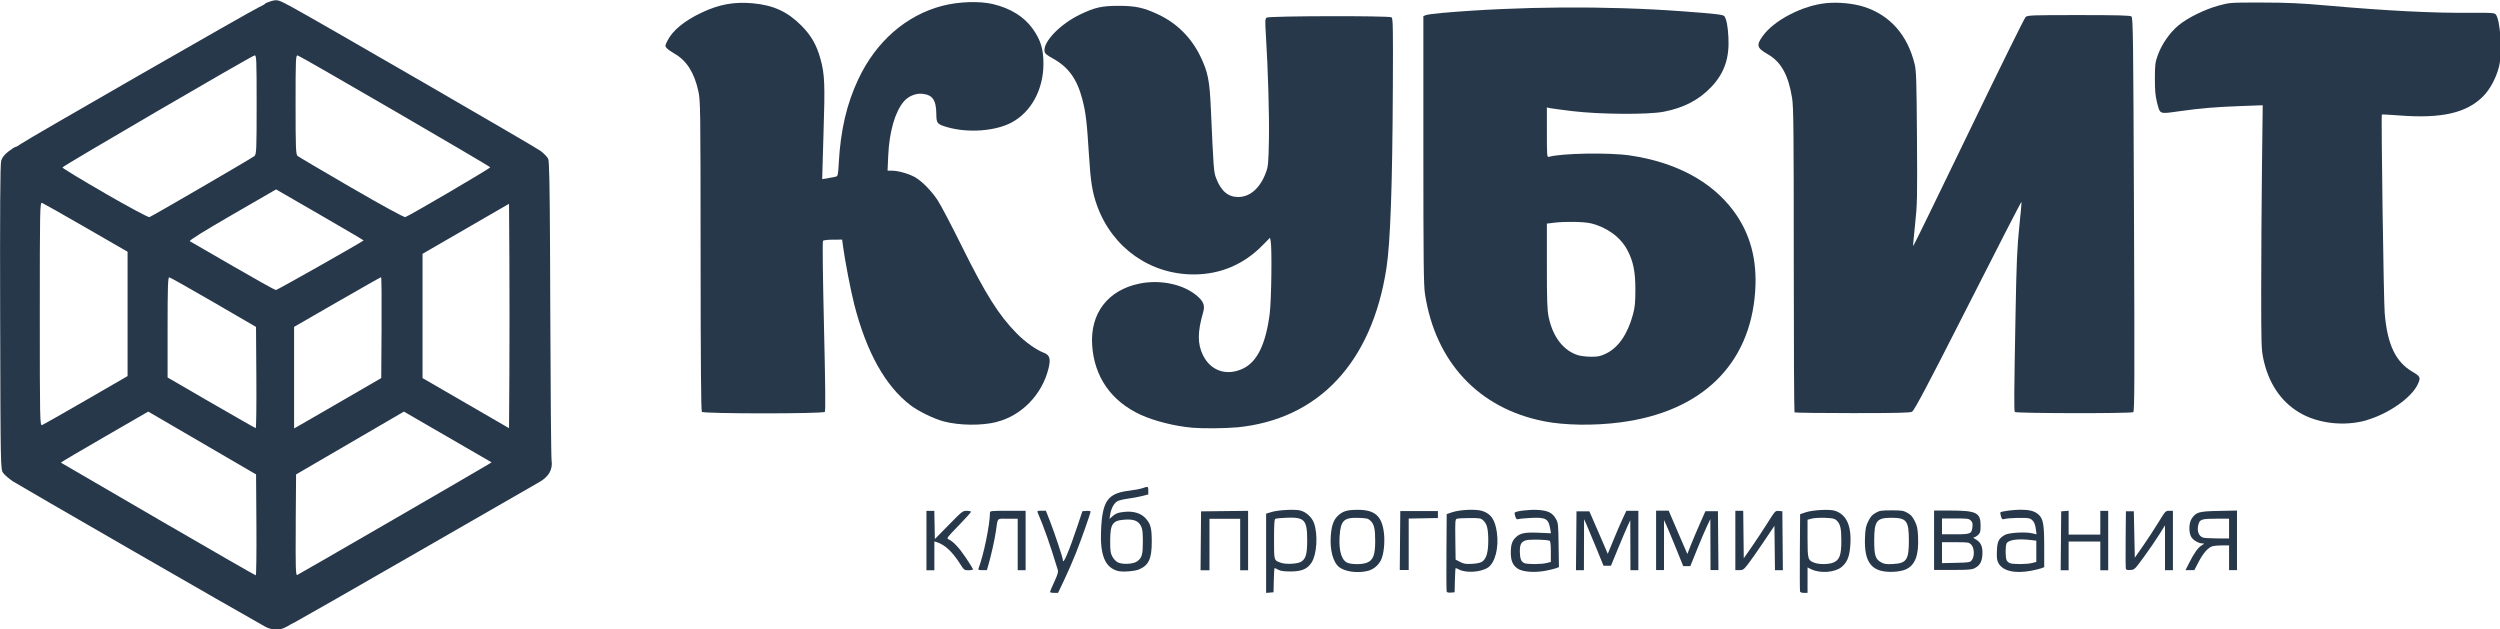 <svg width="544.3" height="137" style="clip-rule:evenodd;fill-rule:evenodd;stroke-linejoin:round;stroke-miterlimit:2" version="1.1" viewBox="0 0 544.3 137" xmlns="http://www.w3.org/2000/svg"><g transform="translate(-17.87 -302.6)"><g transform="matrix(.898 0 0 .898 38.02 39.36)" style="stroke-width:1.399"><path d="m235.6 433.7c0.834-1.749 2.115-4.692 2.846-6.54 1.339-3.381 3.526-9.587 3.526-10 0-0.124-0.446-0.191-0.992-0.151l-0.992 0.074-1.122 3.359c-2.14 6.409-3.614 9.859-3.614 8.453 0-0.498-2.014-6.559-3.107-9.354l-1.01-2.58h-1.087c-0.779 0-1.051 0.085-0.959 0.299 1.651 3.864 3.089 7.96 4.946 14.1 0.138 0.455-0.07 1.142-0.861 2.849-0.573 1.237-1.042 2.344-1.042 2.46 0 0.115 0.44 0.21 0.977 0.21h0.976z" style="fill-rule:nonzero;fill:#27384b;stroke-width:1.399"/><path d="m286.4 433.8-0.068 2.94-1.8 0.149v-19.21l1.26-0.387c1.687-0.518 5.764-0.729 7.092-0.367 1.408 0.384 2.798 1.692 3.28 3.087 0.96 2.778 0.669 7.5-0.584 9.476-1.02 1.611-2.428 2.212-5.167 2.204-1.577-4e-3 -2.368-0.117-2.929-0.419-0.422-0.227-0.824-0.413-0.892-0.413-0.069 0-0.155 1.323-0.192 2.94zm1.67-4.23c1.216 0.453 4.138 0.304 4.988-0.254 1.118-0.731 1.425-1.845 1.43-5.178 9e-3 -4.923-0.623-5.631-4.892-5.48-1.399 0.05-2.678 0.175-2.843 0.28-0.224 0.141-0.3 1.403-0.3 4.946 0 5.25-0.054 5.063 1.617 5.686z" style="fill:#27384b;stroke-width:1.399"/><path d="m330.3 433.8-0.068 2.941-0.902 0.075c-0.581 0.048-0.945-0.037-1.023-0.241-0.066-0.175-0.092-4.473-0.058-9.555l0.063-9.238 1.32-0.444c1.939-0.651 5.831-0.811 7.362-0.302 2.077 0.688 3.05 2.14 3.481 5.184 0.521 3.682-0.418 7.369-2.172 8.527-1.71 1.128-5.257 1.37-6.985 0.476-0.386-0.2-0.758-0.363-0.827-0.363-0.068 0-0.154 1.323-0.191 2.94zm1.252-4.422 2e-3 2e-3c0.917 0.474 1.351 0.543 2.883 0.463 1.184-0.062 2.024-0.239 2.447-0.517 1.048-0.686 1.512-2.282 1.506-5.184-4e-3 -2.789-0.301-3.959-1.222-4.825-0.572-0.536-0.795-0.575-3.294-0.575-1.475 0-2.873 0.078-3.107 0.174-0.39 0.159-0.419 0.576-0.36 5.04l0.065 4.864z" style="fill:#27384b;stroke-width:1.399"/><path d="m415.8 433.8-1e-3 3.088h-0.848c-0.466 0-0.899-0.135-0.963-0.3-0.064-0.168-0.087-4.459-0.052-9.542l0.063-9.238 1.32-0.45c1.698-0.58 5.811-0.805 7.106-0.39 2.98 0.955 4.2 3.971 3.683 9.102-0.223 2.212-0.817 3.519-2.067 4.55-1.607 1.325-5.212 1.589-7.336 0.538l-0.905-0.447zm1.709-4.201-1e-3 1e-3c1.159 0.419 3.402 0.393 4.515-0.052 1.537-0.615 1.977-1.809 1.972-5.346-5e-3 -3.054-0.262-4.09-1.228-4.952-0.437-0.391-0.952-0.496-2.747-0.562-1.214-0.045-2.661 0.04-3.214 0.189l-1.006 0.271v4.524c0 5.053 0.082 5.339 1.709 5.927z" style="fill:#27384b;stroke-width:1.399"/><path d="m253.7 431.2h-2e-3c-1.08 0.452-3.972 0.666-5.088 0.377-3.115-0.808-4.364-3.807-4.099-9.853 0.315-7.194 1.593-8.981 6.874-9.624 1.232-0.15 2.673-0.425 3.201-0.611 1.336-0.471 1.379-0.453 1.379 0.595v0.933l-1.5 0.386c-0.826 0.211-2.342 0.493-3.371 0.625-1.028 0.132-2.188 0.405-2.577 0.607-0.83 0.43-1.544 1.719-1.791 3.237l-0.176 1.08 0.567-0.51c0.905-0.812 1.549-1.059 3.164-1.21 2.151-0.2 3.93 0.354 5.026 1.567 1.232 1.363 1.496 2.364 1.497 5.672 0 4.149-0.731 5.738-3.104 6.729zm-5.128-1.718h2e-3c1.122 0.572 3.772 0.436 4.685-0.24 1.172-0.867 1.388-1.61 1.386-4.771-1e-3 -2.3-0.089-3.057-0.438-3.761-0.635-1.277-1.724-1.725-3.867-1.587-3.068 0.195-3.614 0.986-3.614 5.227 0 2.383 0.072 2.896 0.526 3.744 0.301 0.561 0.867 1.157 1.32 1.388z" style="fill:#27384b;stroke-width:1.399"/><path d="m309 431.6c-2.455 0.526-5.186 0.161-6.662-0.89-1.528-1.089-2.384-4.147-2.131-7.617 0.189-2.594 0.695-3.98 1.827-5.003 1.148-1.038 2.218-1.344 4.703-1.345 4.149-3e-3 5.841 1.471 6.349 5.524 0.292 2.328-0.029 5.332-0.713 6.673-0.698 1.371-1.943 2.351-3.373 2.658zm-4.493-1.921c1.225 0.355 3.437 0.297 4.471-0.116 1.514-0.607 1.991-1.851 2-5.222 8e-3 -2.987-0.26-4.127-1.171-4.983-0.539-0.506-0.882-0.585-2.843-0.658-3.594-0.133-4.373 0.621-4.615 4.474-0.232 3.7 0.544 6.038 2.158 6.505z" style="fill:#27384b;stroke-width:1.399"/><path d="m352.4 431.5-1e-3 2e-3c-2.86 0.552-5.805 0.307-6.999-0.583-1.129-0.842-1.553-1.909-1.545-3.878 9e-3 -1.919 0.338-2.84 1.342-3.75 1.001-0.907 2.203-1.126 5.423-0.987l2.973 0.128-0.167-0.995c-0.425-2.536-1.037-2.896-4.643-2.728-1.399 0.065-2.772 0.194-3.053 0.285-0.421 0.139-0.555 0.035-0.777-0.6-0.147-0.422-0.214-0.854-0.15-0.959 0.236-0.379 3.45-0.775 5.44-0.671 2.564 0.135 3.685 0.665 4.519 2.138 0.582 1.028 0.602 1.218 0.68 6.397l0.08 5.338-0.68 0.262c-0.375 0.143-1.473 0.414-2.442 0.601zm-5.244-1.822 1e-3 -1e-3c0.757 0.306 4.088 0.29 5.338-0.025l1.066-0.269v-2.477c0-1.49-0.102-2.54-0.255-2.635-0.527-0.326-4.931-0.42-5.825-0.124-1.134 0.374-1.448 0.986-1.434 2.792 0.014 1.635 0.335 2.427 1.109 2.739z" style="fill:#27384b;stroke-width:1.399"/><path d="m439.6 431.2-3e-3 2e-3c-0.684 0.303-1.776 0.516-2.922 0.57-5.267 0.247-7.222-2.114-6.942-8.39 0.095-2.157 0.208-2.7 0.811-3.906 0.546-1.093 0.938-1.534 1.781-2.002 0.978-0.543 1.345-0.6 3.841-0.6 2.497 0 2.864 0.058 3.84 0.6 0.843 0.468 1.235 0.908 1.781 2.002 0.603 1.207 0.716 1.75 0.812 3.906 0.195 4.408-0.726 6.812-2.999 7.818zm-5.825-1.651 1e-3 -1e-3c0.653 0.341 1.229 0.415 2.672 0.341 3.358-0.17 3.92-0.987 3.92-5.695 0-4.785-0.559-5.519-4.201-5.519s-4.201 0.734-4.201 5.519c0 3.692 0.295 4.564 1.809 5.355z" style="fill:#27384b;stroke-width:1.399"/><path d="m470.1 431.5v2e-3c-4 0.772-6.953 0.101-8.005-1.82-0.376-0.683-0.447-1.227-0.388-2.923 0.082-2.332 0.434-3.058 1.897-3.914 0.958-0.562 4.929-0.802 6.664-0.403l1.048 0.241-0.162-1.241c-0.195-1.481-0.65-2.254-1.527-2.593-0.672-0.26-5.285-0.154-6.182 0.141-0.414 0.136-0.538 0.022-0.758-0.693-0.144-0.471-0.192-0.9-0.105-0.953 0.428-0.264 3.211-0.624 4.822-0.622 2.202 1e-3 3.367 0.3 4.326 1.106 1.204 1.015 1.451 2.364 1.451 7.942v4.882l-0.66 0.254c-0.363 0.14-1.452 0.407-2.421 0.594zm-5.244-1.822c0.757 0.306 4.088 0.289 5.338-0.026l1.066-0.268v-5.156l-1.26-0.152c-3.179-0.382-5.472-0.068-5.944 0.814-0.316 0.587-0.301 3.5 0.02 4.099 0.14 0.263 0.492 0.573 0.78 0.689z" style="fill:#27384b;stroke-width:1.399"/><path d="m204.1 427.9v-3.495l0.54 0.167c1.944 0.601 3.753 2.253 5.567 5.085 1.11 1.733 1.119 1.74 2.183 1.74 0.588 0 1.068-0.102 1.068-0.227s-0.75-1.349-1.667-2.721c-1.653-2.473-3.101-4.028-4.221-4.538-0.568-0.259-0.513-0.336 2.413-3.356 1.647-1.7 2.993-3.195 2.993-3.325 0-0.128-0.458-0.235-1.019-0.237-0.997-3e-3 -1.097 0.073-4.38 3.418l-3.359 3.425-0.133-6.84h-1.907v14.4h1.92z" style="fill-rule:nonzero;fill:#27384b;stroke-width:1.399"/><path d="m217.2 430.1c0.673-2.316 1.548-6.251 1.824-8.201 0.472-3.345 0.141-2.999 2.883-2.999h2.395v12.48h1.92v-14.4h-4.32c-3.954 0-4.32 0.036-4.323 0.42-0.014 2.982-1.518 10.3-2.808 13.66-0.089 0.234 0.164 0.317 0.967 0.317h1.089z" style="fill-rule:nonzero;fill:#27384b;stroke-width:1.399"/><path d="m270.8 431.4v-12.48h7.441v12.48h1.92v-14.41l-11.4 0.129-0.127 14.28z" style="fill-rule:nonzero;fill:#27384b;stroke-width:1.399"/><path d="m319.1 425.1v-6.234l7.081-0.132v-1.68h-9.119l-0.127 14.28h2.167z" style="fill-rule:nonzero;fill:#27384b;stroke-width:1.399"/><path d="m361.6 425.2 0.017-6.179 0.496 1.08c0.273 0.594 1.333 3.132 2.357 5.641l1.861 4.561h1.808l1.726-4.201c0.949-2.31 2.003-4.794 2.342-5.519l0.617-1.32 0.039 12.12h1.92v-14.4h-2.911l-0.927 1.98c-0.511 1.09-1.524 3.439-2.253 5.222l-1.326 3.24-0.551-1.305c-0.303-0.718-1.309-3.039-2.234-5.16l-1.682-3.855h-3.116l-0.127 14.28h1.927z" style="fill-rule:nonzero;fill:#27384b;stroke-width:1.399"/><path d="m381 425.3 2e-3 -6.06 0.557 1.2c0.306 0.66 1.354 3.172 2.329 5.578l1.772 4.38h1.721l1.623-4.02c0.893-2.211 1.985-4.776 2.427-5.7l0.805-1.68 0.04 12.36h1.926l-0.126-14.28h-3.036l-1.381 3.121c-0.76 1.716-1.745 4.05-2.191 5.187l-0.81 2.066-1.882-4.345c-1.036-2.391-2.051-4.751-2.257-5.247l-0.374-0.9h-3.067v14.4h1.92z" style="fill-rule:nonzero;fill:#27384b;stroke-width:1.399"/><path d="m401.3 430c0.603-0.759 2.305-3.18 3.785-5.38l2.688-4 0.129 10.76h1.918l-0.127-14.28-0.86-0.072c-0.861-0.073-0.861-0.072-2.799 2.999-1.066 1.689-2.785 4.286-3.818 5.771l-1.881 2.698-0.129-11.52h-1.912v14.4h0.957c0.877 0 1.047-0.114 2.052-1.38z" style="fill-rule:nonzero;fill:#27384b;stroke-width:1.399"/><path d="m456.3 430.9 3e-3 1e-3c-0.698 0.355-1.514 0.42-5.324 0.42h-4.501v-14.4h3.827c6.431 0 7.452 0.497 7.452 3.629 0 1.455-0.076 1.749-0.589 2.261-0.324 0.324-0.783 0.592-1.02 0.595-0.276 3e-3 -0.111 0.191 0.462 0.523 1.242 0.72 1.703 1.799 1.582 3.7-0.111 1.749-0.615 2.62-1.892 3.271zm-7.903-10.14-1e-3 1.92h3.195c3.723 0 3.996-0.112 4.178-1.726 0.101-0.9 0.032-1.189-0.384-1.606-0.468-0.467-0.769-0.508-3.748-0.508h-3.24zm0 6.378 1e-3 2.538 3.381-0.078c3.22-0.074 3.405-0.105 3.841-0.645 0.712-0.881 0.639-2.994-0.131-3.764-0.569-0.566-0.708-0.589-3.841-0.589h-3.251z" style="fill:#27384b;stroke-width:1.399"/><path d="m479.1 431.4v-6.961h7.679v6.959h1.92v-14.4h-1.92v5.76h-7.679v-5.788l-1.8 0.149-0.127 14.28z" style="fill-rule:nonzero;fill:#27384b;stroke-width:1.399"/><path d="m497.4 428.1c1.269-1.741 2.928-4.165 3.685-5.383l1.38-2.217v10.88h1.92v-14.4l-0.9 2e-3c-0.891 2e-3 -0.918 0.031-2.62 2.82-0.946 1.549-2.62 4.107-3.719 5.683l-2 2.866-0.24-11.25h-1.92l-0.063 6.837c-0.035 3.761-9e-3 6.979 0.057 7.154 0.081 0.21 0.458 0.292 1.118 0.243 0.979-0.072 1.037-0.129 3.303-3.24z" style="fill-rule:nonzero;fill:#27384b;stroke-width:1.399"/><path d="m510.6 429.4-1.027 1.976h-2.142l0.875-1.74c1.2-2.387 2.16-3.732 3.056-4.277 0.704-0.43 0.717-0.461 0.192-0.462-0.913-2e-3 -2.219-0.747-2.704-1.542-0.668-1.094-0.622-3.416 0.088-4.47 1.075-1.596 1.71-1.776 6.599-1.874l4.38-0.088v14.45h-1.92v-6.001h-1.53c-0.842 0-1.885 0.071-2.318 0.158-1.116 0.224-2.356 1.575-3.549 3.866zm1.028-5.932 3e-3 -1e-3c0.266 0.109 1.81 0.204 3.427 0.213l2.939 0.014v-4.799h-2.985c-3.651 0-4.107 0.145-4.45 1.42-0.399 1.484 0.022 2.729 1.066 3.153z" style="fill:#27384b;stroke-width:1.399"/></g><g transform="matrix(1 0 0 1 1.565 .059)"><path d="m285.5 395.6c17.82-1.69 29.48-14.05 32.66-34.67 0.857-5.533 1.298-17.94 1.398-39.32 0.061-13.18 0.025-15.1-0.29-15.3-0.584-0.369-26.69-0.307-27.18 0.065-0.348 0.267-0.369 0.674-0.181 3.66 0.474 7.546 0.768 17.61 0.669 22.92-0.094 5.045-0.16 5.791-0.631 7.081-1.249 3.424-3.458 5.394-6.046 5.397-2.227 3e-3 -3.75-1.295-4.825-4.113-0.511-1.342-0.554-1.911-1.145-15.2-0.271-6.098-0.634-7.903-2.261-11.28-1.974-4.094-5.128-7.243-9.156-9.136-3.215-1.511-4.958-1.893-8.64-1.895-3.677-1e-3 -5.21 0.341-8.399 1.878-4.3 2.069-8.008 5.879-7.759 7.973 0.063 0.53 0.406 0.831 1.858 1.634 3.345 1.85 5.216 4.439 6.367 8.815 0.756 2.875 1.013 5.012 1.441 11.98 0.374 6.091 0.741 8.373 1.821 11.33 3.325 9.108 11.59 14.93 21.13 14.87 5.723-0.036 10.76-2.179 14.82-6.304l1.657-1.683 0.151 0.757c0.306 1.526 0.158 12.78-0.205 15.7-0.817 6.574-2.7 10.51-5.741 11.99-3.557 1.74-7.089 0.593-8.787-2.855-1.228-2.494-1.217-5.057 0.038-9.399 0.389-1.343 0.107-2.21-1.071-3.3-2.925-2.704-8.113-3.878-12.83-2.905-6.86 1.414-10.74 6.48-10.27 13.43 0.46 6.889 4.147 12.17 10.55 15.12 2.991 1.376 7.492 2.503 11.31 2.83 2.204 0.189 7.137 0.146 9.552-0.083z" style="fill-rule:nonzero;fill:#27384b"/><path d="m233.3 394.4c5.432-1.365 9.888-5.95 11.28-11.61 0.525-2.128 0.29-2.937-1.001-3.439-1.73-0.671-4.09-2.36-5.953-4.26-3.903-3.98-6.709-8.445-11.92-18.95-2.223-4.487-4.575-8.969-5.227-9.961-1.414-2.153-3.517-4.274-5.079-5.125-1.354-0.736-3.595-1.355-4.91-1.355h-0.945l0.148-3.3c0.232-5.173 1.474-9.499 3.37-11.74 0.99-1.17 2.576-1.84 4.026-1.701 2.254 0.216 3.05 1.363 3.072 4.436 0.016 1.981 0.188 2.19 2.313 2.813 4.555 1.337 10.56 0.901 14.13-1.025 4.212-2.273 6.857-7.143 6.879-12.67 0.014-3.274-0.592-5.261-2.356-7.736-1.862-2.609-4.805-4.43-8.64-5.349-2.897-0.693-7.49-0.539-10.98 0.368-7.92 2.056-14.47 7.773-18.34 16.01-2.515 5.349-3.838 11.01-4.24 18.15-0.155 2.74-0.201 2.951-0.675 3.05-1.567 0.327-2.908 0.569-2.94 0.531-0.019-0.023 0.111-4.524 0.29-10 0.346-10.63 0.261-12.76-0.638-16.08-0.834-3.084-2.019-5.164-4.176-7.338-3.016-3.039-6.094-4.454-10.58-4.862-4.057-0.369-7.302 0.22-11.11 2.014-3.83 1.807-6.421 3.949-7.526 6.228-0.501 1.031-0.504 1.078-0.079 1.547 0.24 0.266 0.99 0.795 1.664 1.176 2.617 1.478 4.314 4.136 5.184 8.133 0.466 2.131 0.48 3.155 0.498 35.86 0.013 23.09 0.098 33.76 0.271 33.99 0.365 0.44 26.42 0.443 26.78 3e-3 0.168-0.206 0.109-6.081-0.188-18.66-0.262-11.12-0.346-18.45-0.213-18.59 0.121-0.128 1.107-0.236 2.192-0.24l1.973-9e-3 0.191 1.44c0.418 3.144 1.697 9.765 2.457 12.72 2.671 10.39 6.766 17.72 12.24 21.9 1.735 1.324 5.193 3.005 7.288 3.54 3.441 0.882 8.209 0.927 11.47 0.107z" style="fill-rule:nonzero;fill:#27384b"/><path d="m369.1 394.5-9e-3 -1e-3c-5.726 0.747-12.05 0.657-16.61-0.237-14.22-2.79-23.66-12.89-25.93-27.72-0.29-1.899-0.348-7.154-0.35-31.38l-1e-3 -29.11 0.54-0.22c0.298-0.122 1.89-0.338 3.54-0.481 16.7-1.446 35.82-1.574 52.33-0.35 7.434 0.551 8.912 0.728 9.147 1.094 0.463 0.72 0.729 2.128 0.859 4.55 0.247 4.538-0.876 7.804-3.713 10.81-2.679 2.841-6.063 4.6-10.44 5.426-3.444 0.649-13.94 0.571-19.85-0.148-2.442-0.297-4.683-0.6-4.98-0.673l-0.54-0.132v5.443c0 5.071 0.028 5.434 0.42 5.32 2.715-0.793 13.11-0.974 17.65-0.306 9.961 1.463 17.75 5.621 22.52 12.01 3.678 4.933 5.233 10.66 4.763 17.56-1.086 15.96-11.65 26.24-29.34 28.54zm-9.213-14.62c0.552 0.172 1.813 0.32 2.803 0.329 1.503 0.013 2.037-0.097 3.24-0.669 2.71-1.287 4.743-4.232 5.91-8.555 0.419-1.553 0.518-2.587 0.518-5.4 0-3.957-0.454-6.174-1.771-8.646-1.48-2.775-4.425-4.928-7.897-5.768-1.509-0.365-5.588-0.439-7.98-0.146l-1.62 0.199v9.23c0 7.484 0.072 9.578 0.38 11.07 0.898 4.349 3.203 7.352 6.417 8.357z" style="fill:#27384b"/><path d="m531.6 394c4.737-1.371 9.737-4.872 11.09-7.767 0.694-1.482 0.589-1.745-1.101-2.726-3.722-2.161-5.528-5.964-6.089-12.83-0.23-2.818-0.801-43.03-0.613-43.2 0.045-0.045 1.793 0.048 3.883 0.207 9.122 0.695 14.52-0.534 18.12-4.127 1.521-1.52 2.844-3.963 3.487-6.446 0.79-3.045 0.314-10.43-0.741-11.48-0.283-0.282-1.23-0.338-5.103-0.301-8.339 0.08-18.5-0.431-31.63-1.59-5.692-0.503-8.657-0.637-14.16-0.644-6.843-8e-3 -7.002 3e-3 -9.355 0.646-3.084 0.842-6.78 2.664-8.793 4.332-1.887 1.566-3.622 4.064-4.498 6.48-0.561 1.544-0.626 2.069-0.63 5.082-3e-3 2.492 0.11 3.807 0.437 5.085 0.714 2.785 0.421 2.662 4.87 2.039 4.757-0.666 7.855-0.925 13.63-1.137l4.539-0.167-0.162 13.65c-0.088 7.508-0.163 19.43-0.165 26.49-3e-3 11.75 0.034 13.02 0.455 15.02 1.123 5.304 3.753 9.264 7.773 11.7 4.045 2.45 9.873 3.121 14.77 1.705z" style="fill-rule:nonzero;fill:#27384b"/><path d="m432.6 392.2c0.546-0.422 3.54-6.066 10.66-20.1 8.272-16.31 13.1-25.7 13.18-25.63 0.035 0.036-0.189 2.496-0.499 5.466-0.467 4.493-0.605 7.718-0.815 19.2-0.321 17.44-0.344 20.79-0.148 21.1 0.196 0.316 25.28 0.353 25.78 0.038 0.281-0.178 0.305-6.749 0.16-43.03-0.156-38.92-0.206-42.83-0.557-43.12-0.296-0.23-2.968-0.3-11.48-0.3-10.22 0-11.12 0.033-11.56 0.42-0.258 0.232-5.85 11.57-12.43 25.2-6.579 13.63-12 24.74-12.05 24.69-0.047-0.047 0.141-2.182 0.418-4.745 0.469-4.325 0.498-5.672 0.409-18.93-0.083-12.29-0.152-14.5-0.497-15.92-1.553-6.398-5.374-10.72-11.08-12.53-2.304-0.732-5.536-1.043-8.172-0.787-5.136 0.498-11.36 3.719-13.82 7.146-1.455 2.031-1.301 2.612 1.044 3.951 2.928 1.672 4.524 4.527 5.337 9.553 0.312 1.923 0.364 6.925 0.364 35.26 1e-3 18.16 0.073 33.08 0.161 33.19 0.089 0.088 5.792 0.16 12.67 0.16 9.644 0 12.6-0.069 12.9-0.3z" style="fill-rule:nonzero;fill:#27384b"/></g></g><g transform="matrix(1.171 0 0 1.171 -53.49 -352.9)"><path d="m98.93 417.9 0.016-5e-3c-1.109 0.698-2.688 0.693-3.96-0.014-4.536-2.512-45.91-26.35-46.91-27.02-0.717-0.48-1.527-1.177-1.8-1.55-0.494-0.669-0.497-0.791-0.568-28.91-0.05-19.76 7e-3 -28.51 0.188-29.14 0.179-0.617 0.604-1.159 1.366-1.74 0.609-0.465 1.206-0.845 1.328-0.845s0.566-0.254 0.986-0.565c1.02-0.765 42.92-24.82 44.22-25.39 0.568-0.251 1.088-0.546 1.156-0.656 0.068-0.111 0.595-0.333 1.17-0.494 1.141-0.319 1.297-0.273 3.926 1.161 4.734 2.582 45.22 26 46.12 26.68 0.619 0.468 1.264 1.136 1.432 1.485 0.19 0.394 0.281 4.168 0.343 16.26 0.016 3.231 0.03 7.056 0.044 11.57 0.044 14.96 0.155 27.68 0.247 28.28 0.249 1.622-0.54 3.01-2.26 3.977-0.726 0.408-11.04 6.339-22.92 13.18-11.88 6.837-21.98 12.61-22.44 12.83-0.462 0.218-1.218 0.634-1.68 0.925zm12.09-81.63 6e-3 -3e-3c5.672 3.293 9.795 5.545 10.01 5.465 0.972-0.366 15.84-9.09 15.79-9.261-0.085-0.232-35.16-20.61-35.77-20.78-0.395-0.11-0.421 0.44-0.421 9.122 0 8.069 0.048 9.28 0.374 9.55 0.207 0.17 4.714 2.829 10.02 5.911zm-35.97 61.62 2e-3 -2e-3c9.896 5.745 18.08 10.45 18.18 10.45 0.1 3e-3 0.154-4.218 0.12-9.38l-0.063-9.386-20.05-11.68-8.155 4.711c-4.484 2.59-8.125 4.738-8.09 4.773 0.034 0.037 8.161 4.766 18.06 10.51zm25.61 1.1 8e-3 -2e-3c-0.053 7.831-9e-3 9.393 0.261 9.289 0.312-0.119 34.1-19.68 35.49-20.54l0.658-0.409-16.3-9.434-20.05 11.68zm-15.72-22.74-1e-3 -3e-3c4.456 2.582 8.183 4.705 8.283 4.717 0.101 0.011 0.155-4.218 0.12-9.397l-0.063-9.42-7.92-4.6c-4.356-2.53-8.055-4.609-8.22-4.621-0.235-0.014-0.3 1.996-0.3 9.304v9.323zm15.42-4.669-2e-3 9.447 1.38-0.787c0.76-0.434 4.405-2.541 8.102-4.683l6.721-3.895 0.062-9.377c0.035-5.159-6e-3 -9.377-0.091-9.377s-3.759 2.077-8.164 4.615l-8.008 4.615zm31.92 4.737 8.042 4.657 0.063-10.43c0.034-5.738 0.034-15.13 0-20.86l-0.063-10.43-16.08 9.3v23.11zm-79.2-16.57v3e-3c0 19.72 0.022 20.8 0.42 20.65 0.233-0.088 3.903-2.173 8.161-4.634l7.739-4.476v-23.12l-7.739-4.462c-4.258-2.454-7.93-4.533-8.161-4.62-0.398-0.15-0.42 0.933-0.42 20.65zm35.89-8.909h5e-3c4.224 2.446 7.822 4.453 7.997 4.459 0.227 8e-3 15.74-8.767 16.31-9.227 0.034-0.028-3.612-2.176-8.102-4.771l-8.166-4.719-8.178 4.725c-5.259 3.038-8.064 4.789-7.861 4.904 0.173 0.099 3.773 2.182 7.997 4.629zm-23.76-13.53h-0.014c4.504 2.595 8.069 4.504 8.268 4.428 0.607-0.233 19.07-10.97 19.51-11.35 0.387-0.332 0.42-1.095 0.42-9.59 0-8.675-0.025-9.223-0.42-9.113-0.765 0.215-35.69 20.58-35.69 20.82 0 0.13 3.566 2.289 7.92 4.799z" style="fill:#27384b"/></g></svg>
